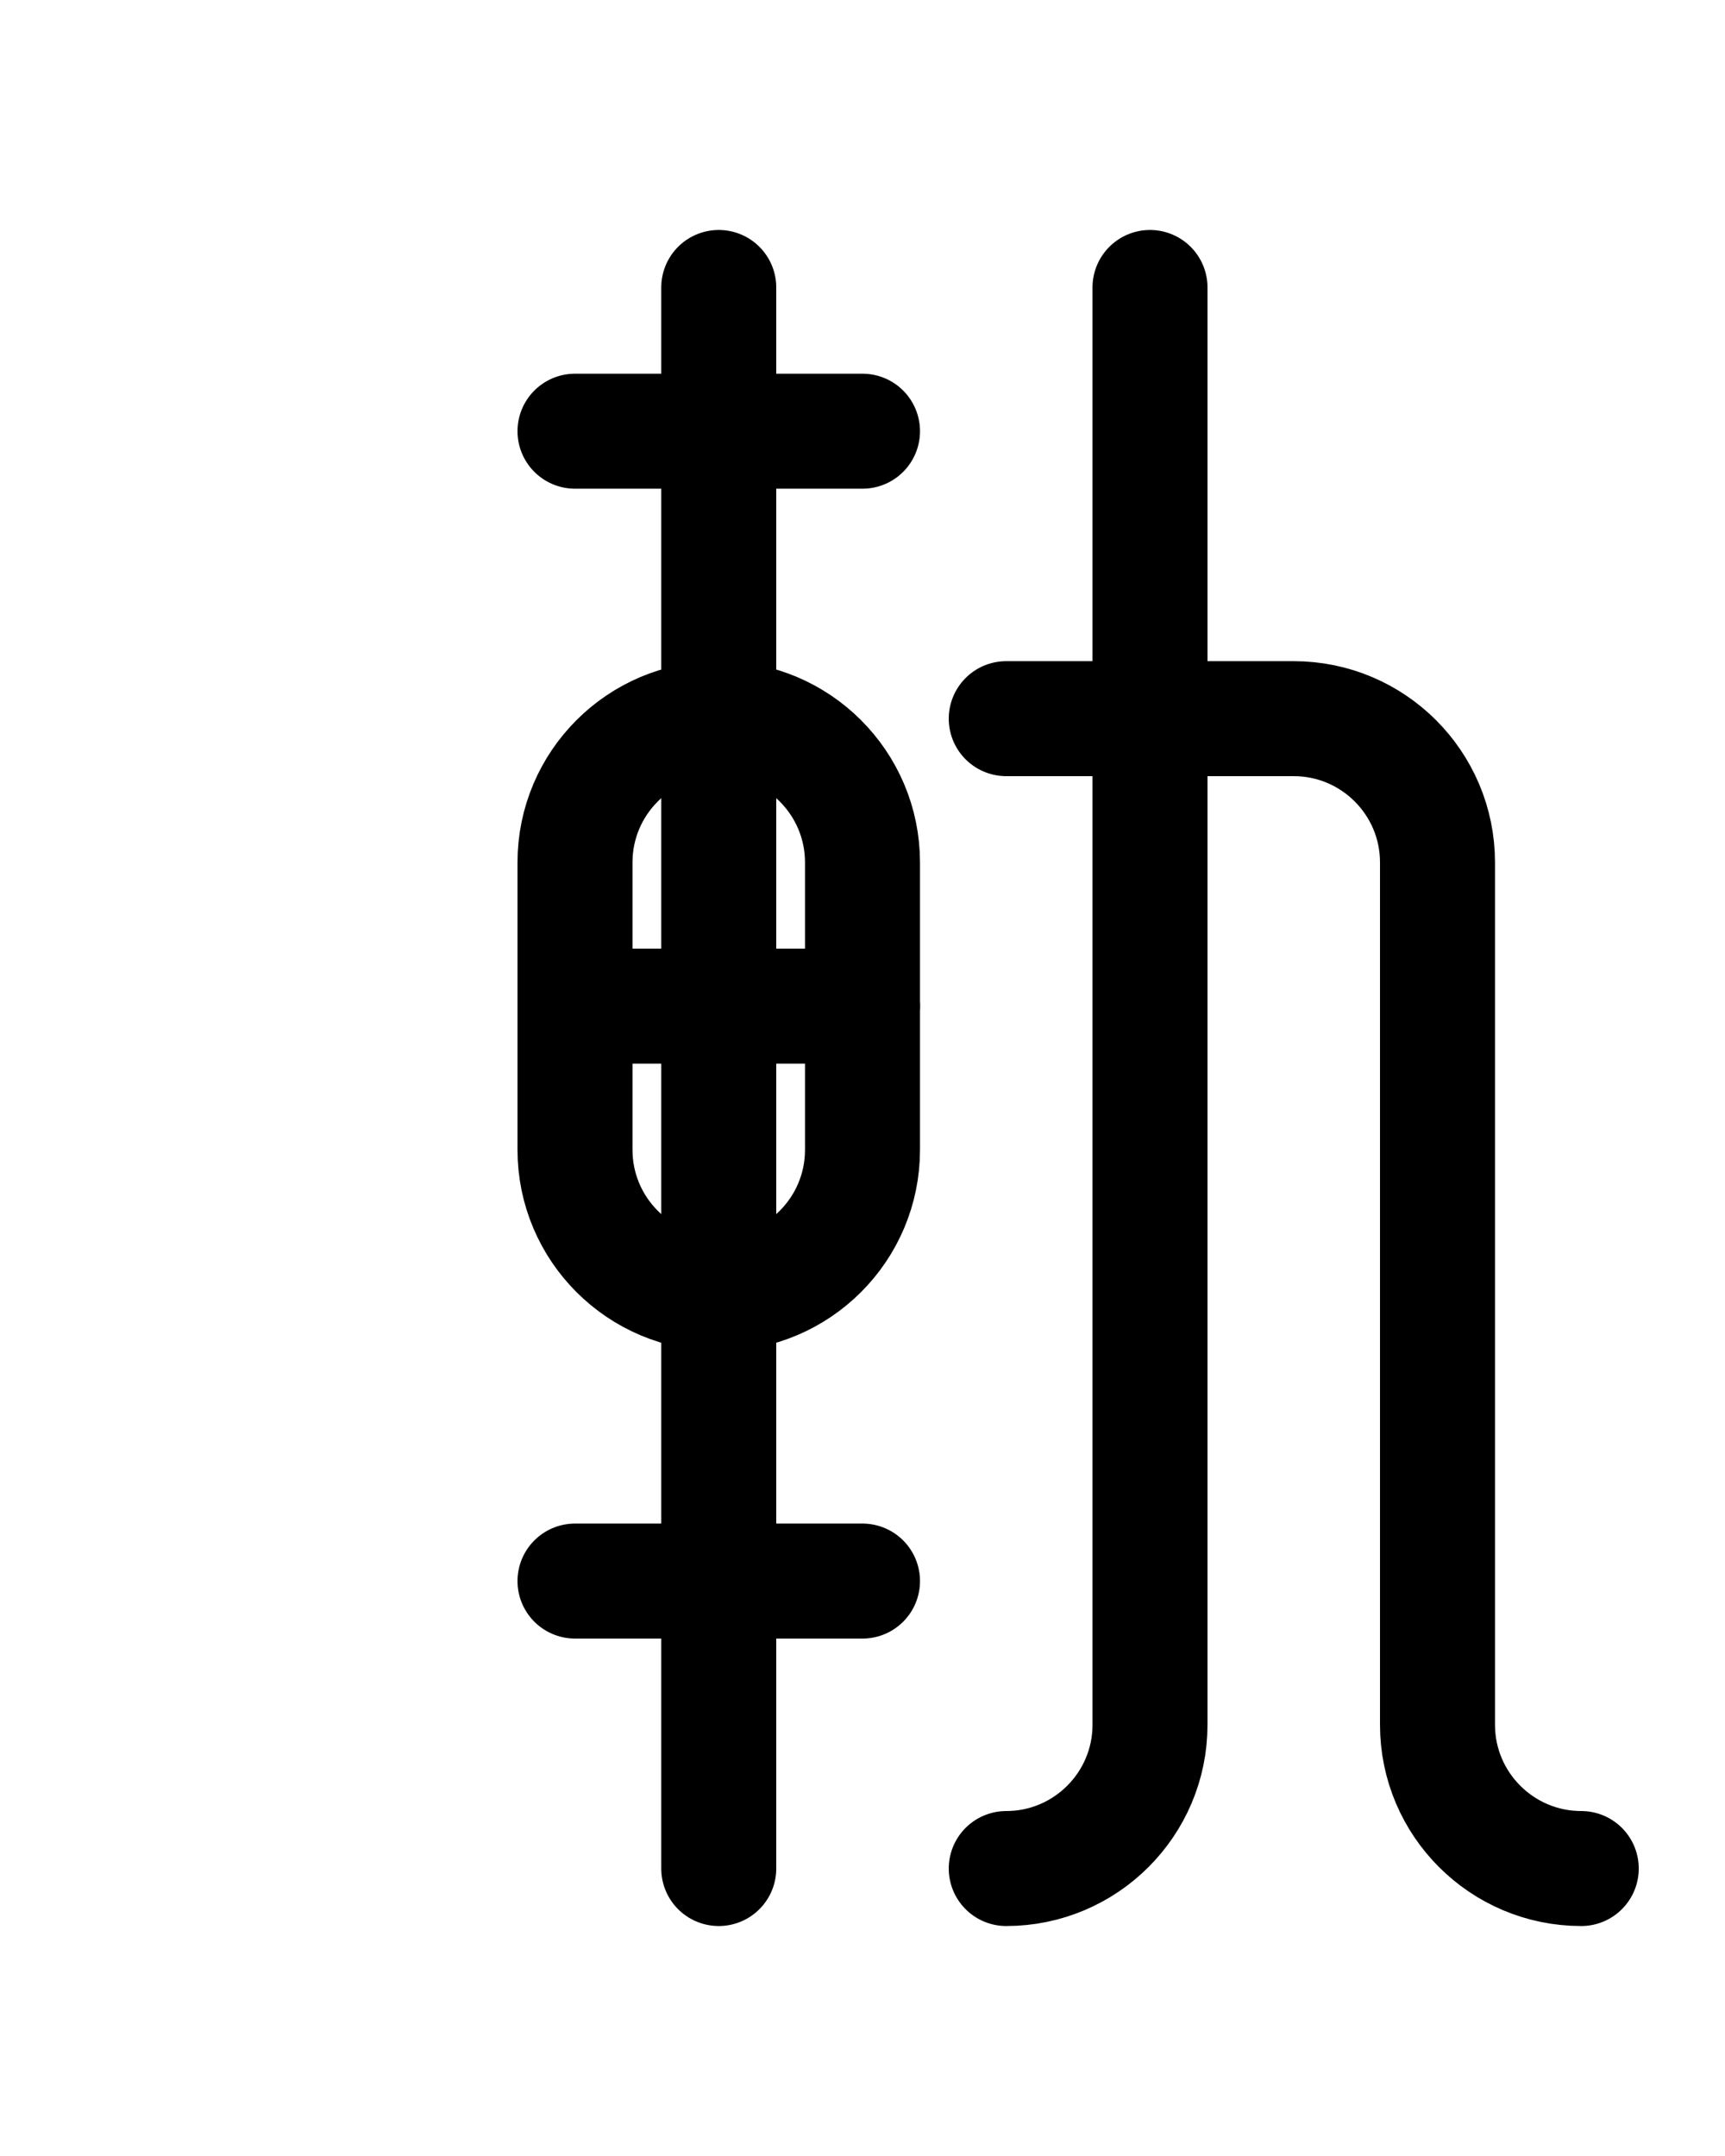 <?xml version="1.0" encoding="utf-8"?>
<!-- Generator: Adobe Illustrator 26.0.0, SVG Export Plug-In . SVG Version: 6.00 Build 0)  -->
<svg version="1.1" id="图层_1" xmlns="http://www.w3.org/2000/svg" xmlns:xlink="http://www.w3.org/1999/xlink" x="0px" y="0px"
	 viewBox="0 0 720 900" style="enable-background:new 0 0 720 900;" xml:space="preserve">
<style type="text/css">
	.st0{fill:none;stroke:#000000;stroke-width:48;stroke-linecap:round;stroke-linejoin:round;stroke-miterlimit:10;}
</style>
<path class="st0" d="M480,120v600c0,33.1-26.9,60-60,60"/>
<path class="st0" d="M420,300h120c33.1,0,60,26.9,60,60v360c0,33.1,26.9,60,60,60"/>
<path class="st0" d="M300,540L300,540c-33.1,0-60-26.9-60-60V360c0-33.1,26.9-60,60-60l0,0c33.1,0,60,26.9,60,60v120
	C360,513.1,333.1,540,300,540z"/>
<line class="st0" x1="300" y1="120" x2="300" y2="780"/>
<line class="st0" x1="240" y1="420" x2="360" y2="420"/>
<line class="st0" x1="240" y1="180" x2="360" y2="180"/>
<line class="st0" x1="240" y1="660" x2="360" y2="660"/>
</svg>
